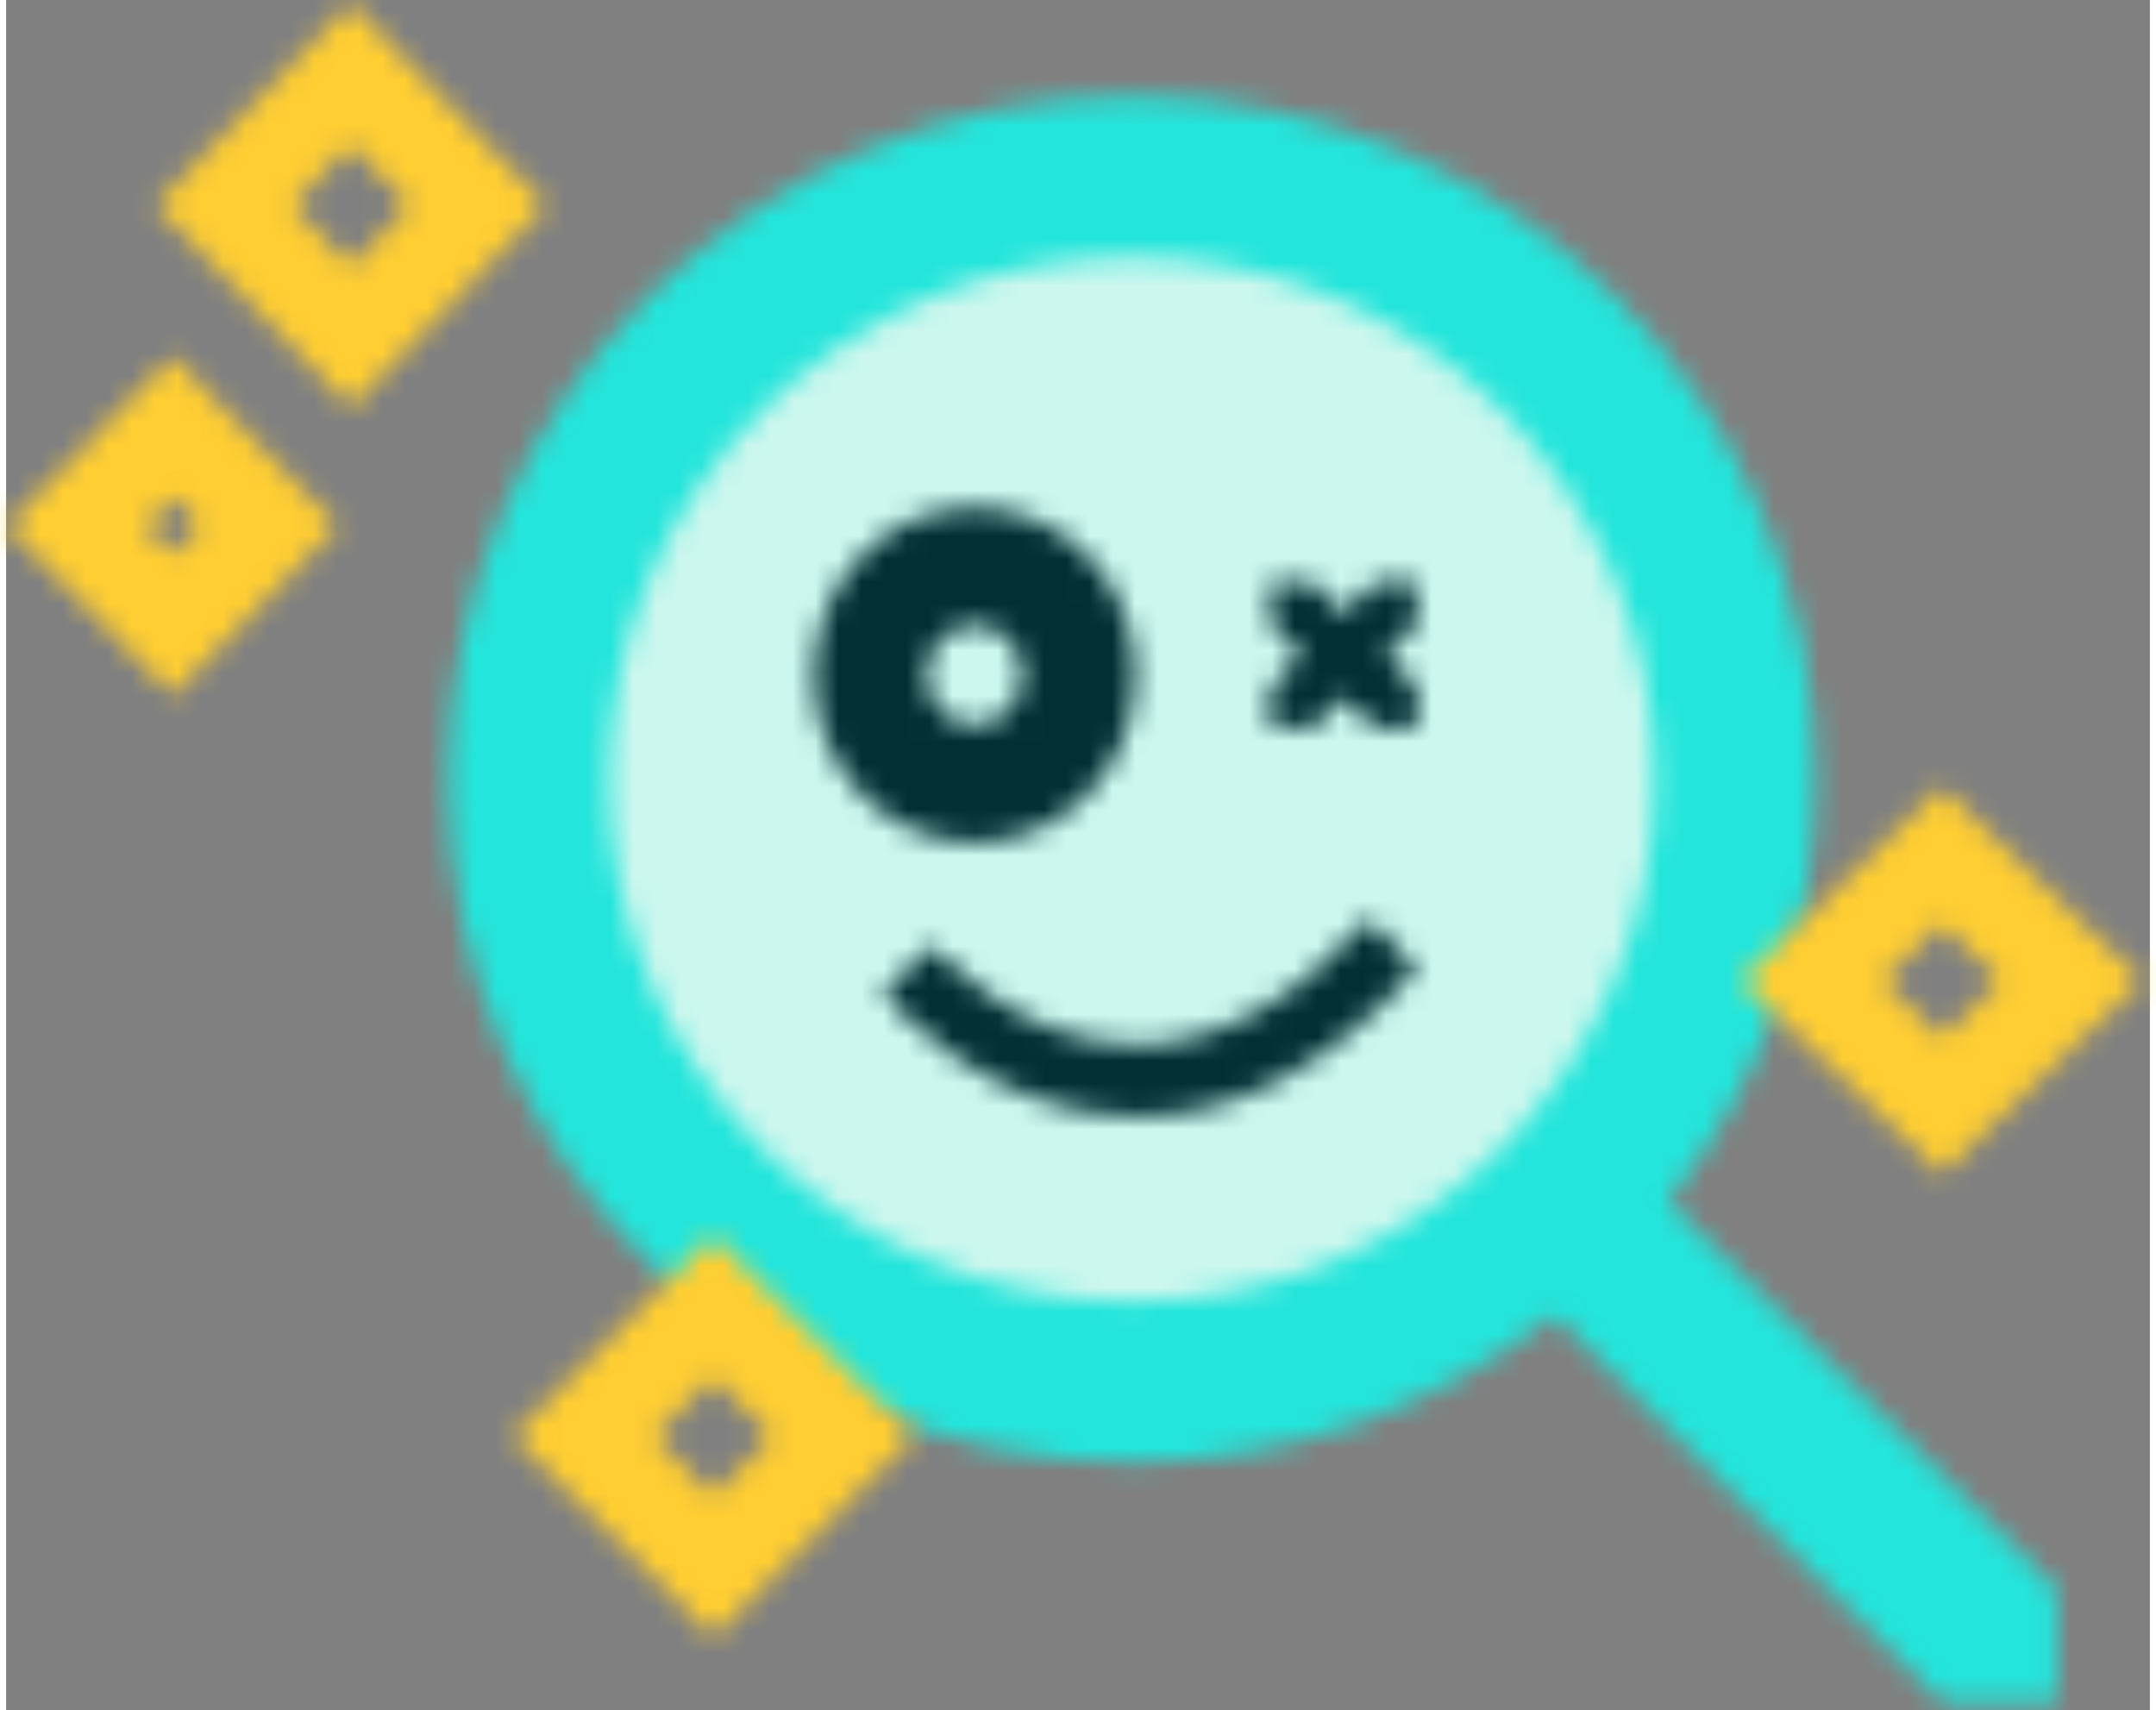 <svg xmlns="http://www.w3.org/2000/svg" xmlns:xlink="http://www.w3.org/1999/xlink" width="150" height="119" viewBox="0 0 94 75">
    <rect x="0" y="0" width="94" height="75" fill="#808080" stroke="none"/>
    <defs>
        <path id="a" d="M26.83.285c14.747 0 26.702 11.94 26.702 26.666 0 14.728-11.955 26.668-26.701 26.668C12.084 53.619.13 41.679.13 26.95.13 12.224 12.084.285 26.83.285z"/>
        <path id="c" d="M30.365 53.074c12.644 0 22.932-10.273 22.932-22.901 0-12.629-10.288-22.902-22.932-22.902-12.644 0-22.931 10.273-22.931 22.902 0 12.628 10.287 22.901 22.931 22.901zm36.088 8.158v-.001l4.482 4.478v4.982h-4.989l-4.483-4.477-12.561-12.546c-5.108 4.028-11.539 6.453-18.537 6.453C13.83 60.121.378 46.687.378 30.173.378 13.659 13.83.224 30.365.224 46.9.224 60.352 13.66 60.352 30.173c0 6.989-2.429 13.412-6.461 18.513l12.562 12.546z"/>
        <path id="e" d="M7.467 9.81c1.167 0 2.115-.989 2.115-2.204 0-1.216-.948-2.205-2.115-2.205-1.166 0-2.115.99-2.115 2.205s.95 2.204 2.115 2.204zm0-9.55c3.894 0 7.05 3.287 7.05 7.346 0 4.057-3.156 7.346-7.05 7.346-3.893 0-7.05-3.29-7.05-7.346 0-4.059 3.157-7.347 7.05-7.347z"/>
        <path id="g" d="M3.653 1.92L5.048.526H6.87v1.819L5.475 3.74 6.87 5.132v1.82H5.048L3.653 5.559 2.258 6.952H.436v-1.82L1.83 3.74.436 2.346V.526h1.822z"/>
        <path id="i" d="M11.384 5.827c3.515.064 7.013-1.79 10.385-5.525l2.088 2.187c-3.881 4.3-8.011 6.478-12.278 6.478-.095 0-.19 0-.286-.003C4.881 8.818.622 3.77.443 3.556l2.172-2.091-.003-.003c.036.042 3.636 4.264 8.772 4.365z"/>
        <path id="k" d="M9.117.139l8.578 8.872-8.578 8.873L.54 9.01 9.117.14zm0 6.226L6.558 9.01l2.56 2.647 2.558-2.647-2.559-2.646z"/>
        <path id="m" d="M6.094 8.062l1.212 1.24 1.213-1.24-1.213-1.24-1.212 1.24zM7.306 15.5L.034 8.062 7.306.622l7.274 7.44L7.306 15.5z"/>
        <path id="o" d="M8.866.508l8.813 8.498-8.813 8.498L.053 9.006 8.866.508zm0 6.011l-2.58 2.487 2.58 2.487 2.578-2.487L8.866 6.52z"/>
        <path id="q" d="M9.009.19l8.813 8.801-8.813 8.801L.196 8.991 9.009.189zm0 6.225L6.43 8.991l2.579 2.576 2.579-2.576-2.58-2.576z"/>
    </defs>
    <g fill="none" fill-rule="evenodd">
        <g transform="translate(22 8)">
            <mask id="b" fill="#fff">
                <use xlink:href="#a"/>
            </mask>
            <path fill="#CBF7EE" d="M-2.974-2.819h59.61v59.541h-59.61z" mask="url(#b)"/>
        </g>
        <g transform="translate(19 4)">
            <mask id="d" fill="#fff">
                <use xlink:href="#c"/>
            </mask>
            <path fill="#23E5DB" d="M-2.763-2.917h76.84v76.75h-76.84z" mask="url(#d)"/>
        </g>
        <g transform="translate(35 22)">
            <mask id="f" fill="#fff">
                <use xlink:href="#e"/>
            </mask>
            <path fill="#002F34" d="M-2.707-3.002h20.35v21.215h-20.35z" mask="url(#f)"/>
        </g>
        <g transform="translate(55 25)">
            <mask id="h" fill="#fff">
                <use xlink:href="#g"/>
            </mask>
            <path fill="#002F34" d="M-2.481-2.39H9.786V9.869H-2.48z" mask="url(#h)"/>
        </g>
        <g transform="translate(38 40)">
            <mask id="j" fill="#fff">
                <use xlink:href="#i"/>
            </mask>
            <path fill="#002F34" d="M-2.8-3.16h29.9V12.43H-2.8z" mask="url(#j)"/>
        </g>
        <g transform="translate(6)">
            <mask id="l" fill="#fff">
                <use xlink:href="#k"/>
            </mask>
            <path fill="#FFCE32" d="M-2.564-3.076H20.8v24.174H-2.564z" mask="url(#l)"/>
        </g>
        <g transform="translate(0 15)">
            <mask id="n" fill="#fff">
                <use xlink:href="#m"/>
            </mask>
            <path fill="#FFCE32" d="M-3.092-2.577h20.797V18.7H-3.092z" mask="url(#n)"/>
        </g>
        <g transform="translate(76 34)">
            <mask id="p" fill="#fff">
                <use xlink:href="#o"/>
            </mask>
            <path fill="#FFCE32" d="M-3.162-2.595h24.055v23.202H-3.162z" mask="url(#p)"/>
        </g>
        <g transform="translate(22 54)">
            <mask id="r" fill="#fff">
                <use xlink:href="#q"/>
            </mask>
            <path fill="#FFCE32" d="M-3.018-3.025h24.054v24.031H-3.018z" mask="url(#r)"/>
        </g>
    </g>
</svg>
